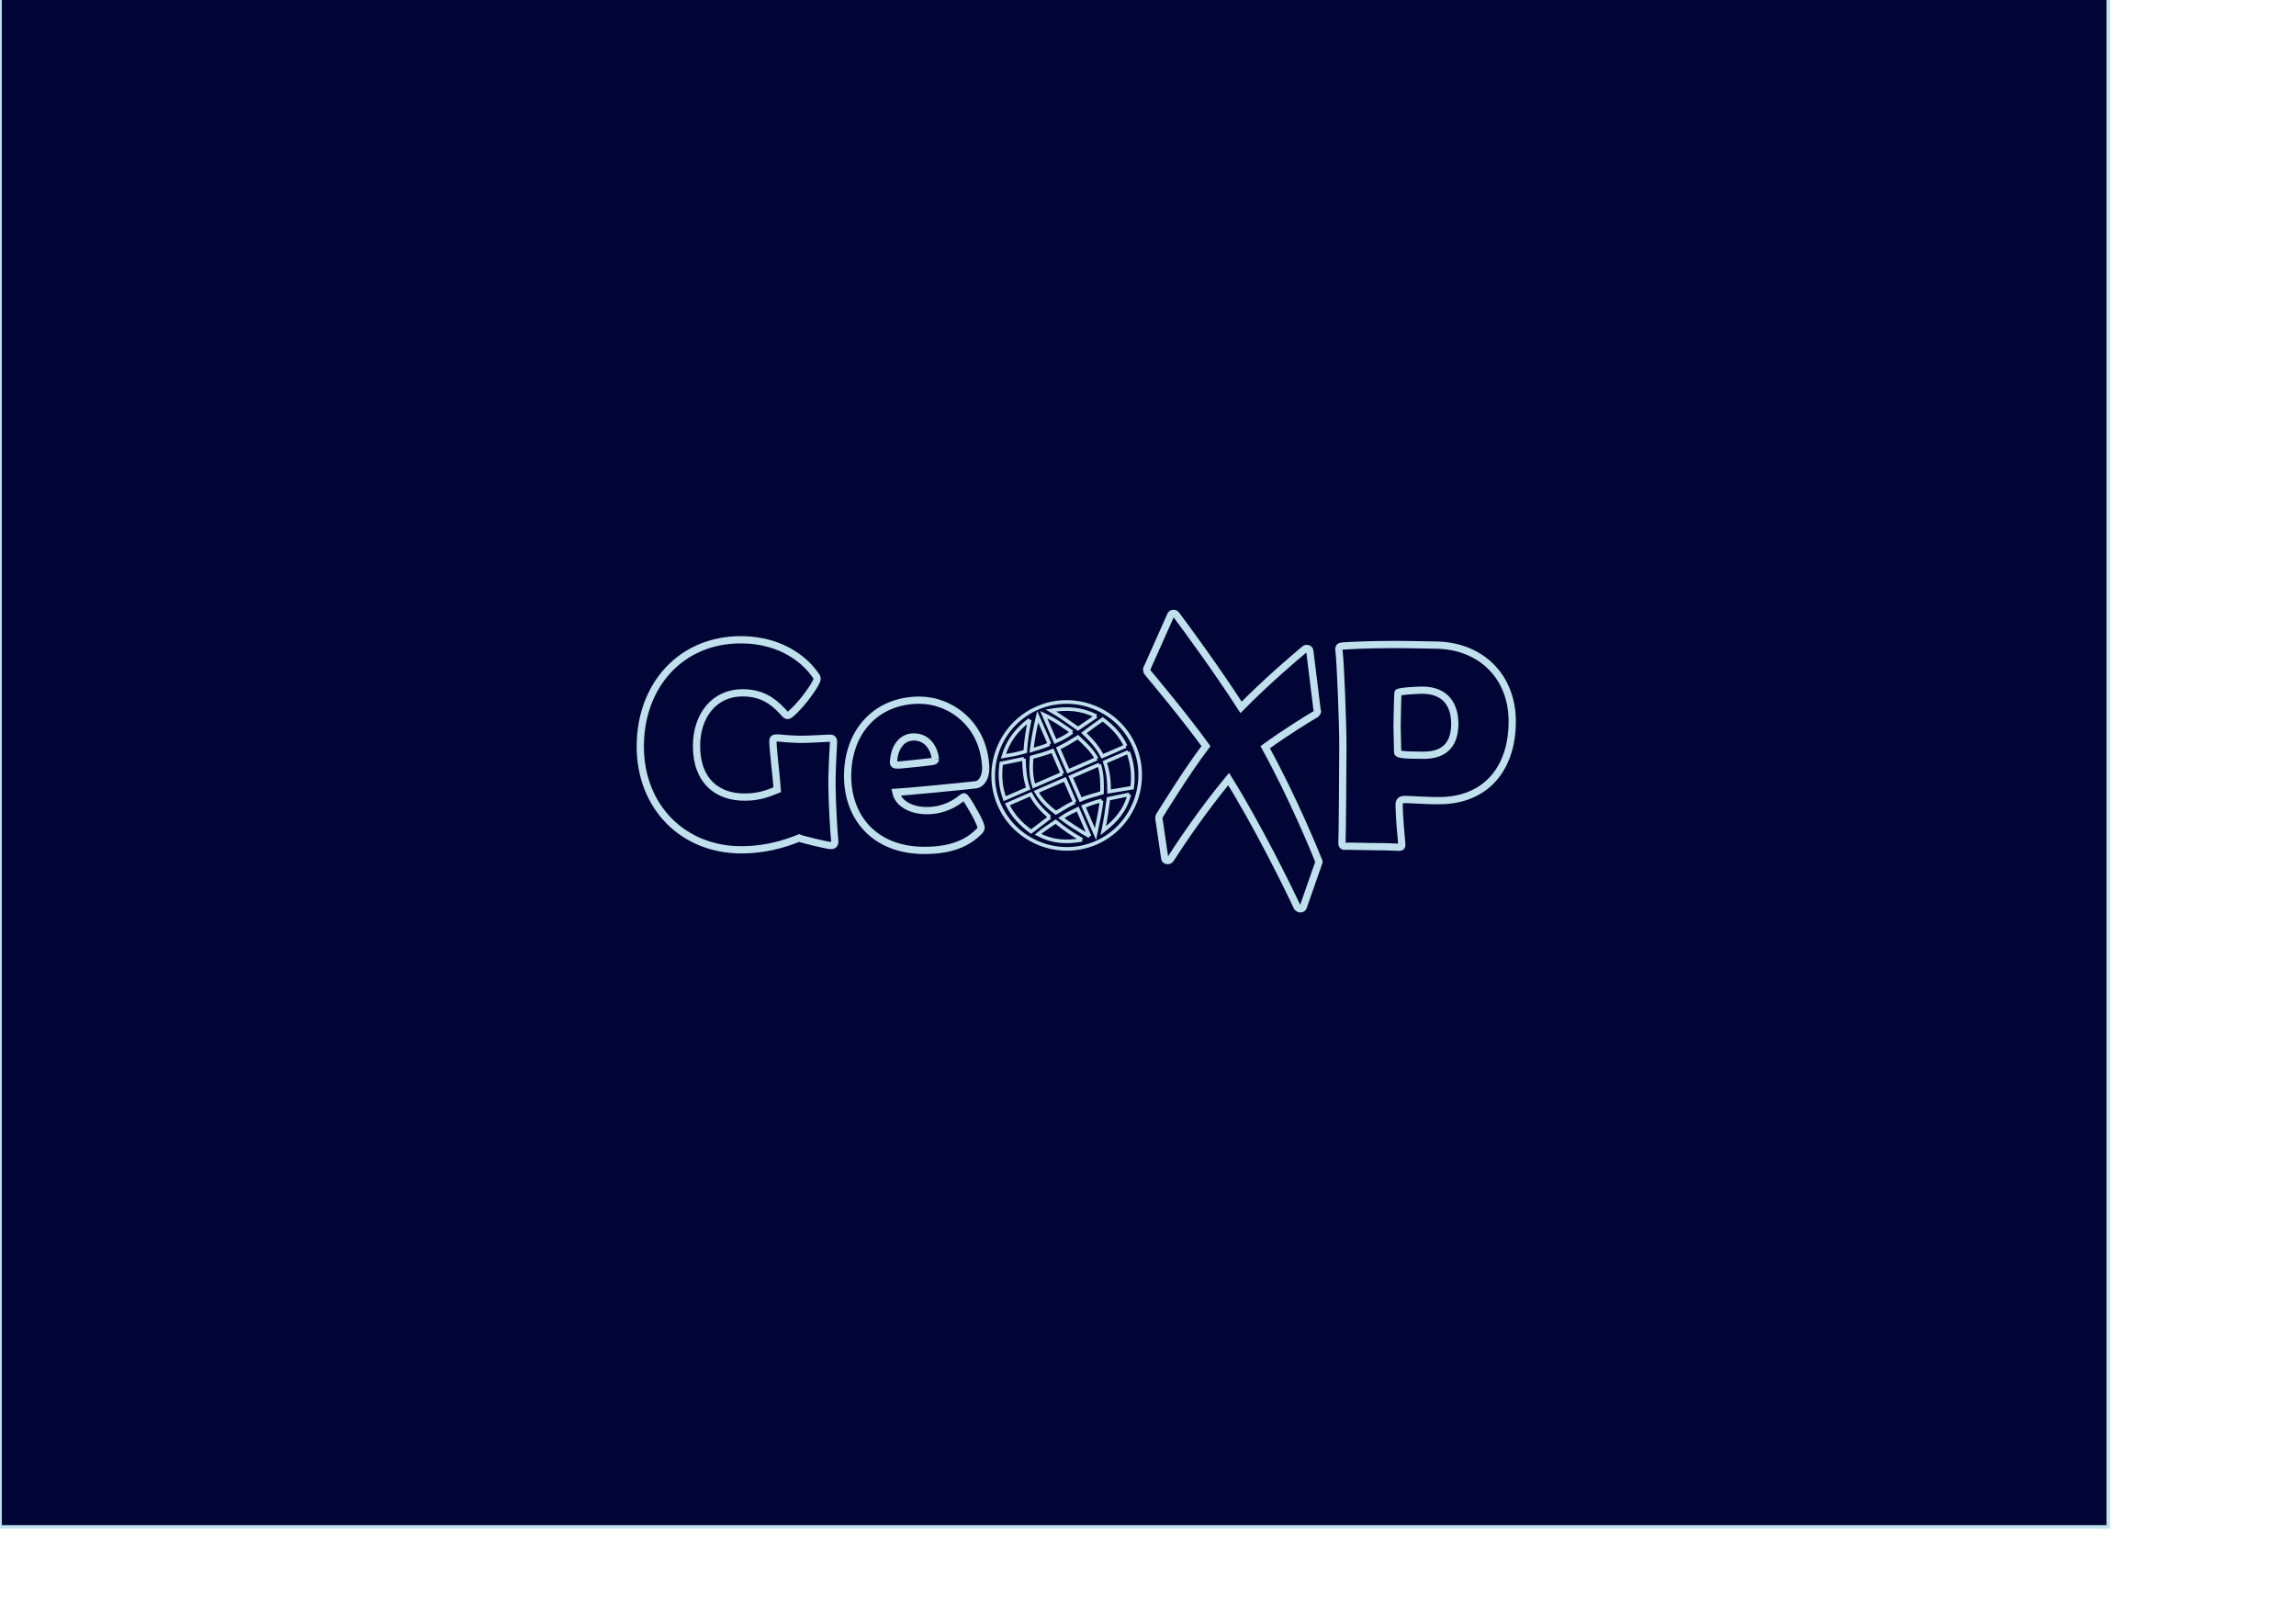<?xml version="1.0" encoding="UTF-8" standalone="no"?>
<!-- Created with Inkscape (http://www.inkscape.org/) -->

<svg
   xmlns:dc="http://purl.org/dc/elements/1.1/"
   xmlns:cc="http://creativecommons.org/ns#"
   xmlns:rdf="http://www.w3.org/1999/02/22-rdf-syntax-ns#"
   xmlns:svg="http://www.w3.org/2000/svg"
   xmlns="http://www.w3.org/2000/svg"
   xmlns:sodipodi="http://sodipodi.sourceforge.net/DTD/sodipodi-0.dtd"
   xmlns:inkscape="http://www.inkscape.org/namespaces/inkscape"
   width="297mm"
   height="210mm"
   id="svg5216"
   version="1.1"
   inkscape:version="0.47 r22583"
   sodipodi:docname="New document 25">
  <defs
     id="defs5218">
    <inkscape:perspective
       sodipodi:type="inkscape:persp3d"
       inkscape:vp_x="0 : 372.04724 : 1"
       inkscape:vp_y="0 : 1000 : 0"
       inkscape:vp_z="1052.3622 : 372.04724 : 1"
       inkscape:persp3d-origin="526.18109 : 248.03149 : 1"
       id="perspective5225" />
    <inkscape:perspective
       id="perspective5235"
       inkscape:persp3d-origin="0.5 : 0.33333333 : 1"
       inkscape:vp_z="1 : 0.5 : 1"
       inkscape:vp_y="0 : 1000 : 0"
       inkscape:vp_x="0 : 0.5 : 1"
       sodipodi:type="inkscape:persp3d" />
  </defs>
  <sodipodi:namedview
     inkscape:document-units="mm"
     pagecolor="#ffffff"
     bordercolor="#666666"
     borderopacity="1.0"
     inkscape:pageopacity="0.0"
     inkscape:pageshadow="2"
     inkscape:zoom="1.2279853"
     inkscape:cx="546.94458"
     inkscape:cy="380"
     inkscape:current-layer="g5181"
     id="namedview5220"
     showgrid="false"
     inkscape:window-width="1349"
     inkscape:window-height="989"
     inkscape:window-x="323"
     inkscape:window-y="124"
     inkscape:window-maximized="0" />
  <g
     inkscape:label="Layer 1"
     inkscape:groupmode="layer"
     id="layer1">
    <g
       transform="translate(-360.733,115.685)"
       id="g5181">
      <rect
         style="fill:#000535;stroke:#bfe0ec;stroke-width:1.772;stroke-miterlimit:4;stroke-opacity:1;stroke-dasharray:none;fill-opacity:1"
         id="rect5791"
         width="1030.73"
         height="747.423"
         x="0"
         y="-1.025"
         transform="translate(360.733,-115.685)" />
      <g
         inkscape:export-ydpi="599.95923"
         inkscape:export-xdpi="599.95923"
         inkscape:export-filename="/tmp/earth.png"
         transform="matrix(0.917,-0.398,0.398,0.917,-31.967,372.998)"
         id="text2939"
         style="font-size:106.497px;font-style:normal;font-variant:normal;font-weight:bold;font-stretch:normal;text-align:start;line-height:100%;writing-mode:lr-tb;text-anchor:start;fill:none;fill-opacity:1;stroke:#bfe0ec;font-family:Berlinsans;-inkscape-font-specification:Berlinsans Medium;stroke-opacity:1;stroke-width:1.772;stroke-miterlimit:4;stroke-dasharray:none">
        <path
           id="path3961"
           style="font-family:FFDingbats SignsOne;-inkscape-font-specification:FFDingbats SignsOne Medium;stroke:#bfe0ec;stroke-opacity:1;fill:none;stroke-width:1.772;stroke-miterlimit:4;stroke-dasharray:none"
           d="m 918.608,263.457 c 0,-19.702 -16.294,-35.889 -35.996,-35.889 -19.808,0 -35.996,16.188 -35.996,35.889 0,19.702 16.188,35.996 35.996,35.996 19.702,0 35.996,-16.294 35.996,-35.996 m -11.182,-20.767 -10.65,2.023 c -2.556,-4.153 -5.005,-8.52 -8.626,-13.419 7.668,1.917 13.951,5.005 19.276,11.395 M 876.861,231.295 c -3.514,5.005 -6.07,9.159 -8.2,13.419 -4.047,-0.426 -7.029,-1.278 -10.756,-2.13 5.325,-6.283 11.289,-9.372 18.956,-11.289 m 4.153,14.803 c -3.088,0 -5.857,-0.32 -9.265,-0.745 2.662,-4.579 5.538,-8.839 9.265,-13.845 l 0,14.59 m 12.46,-0.958 c -3.301,0.745 -6.177,0.958 -9.372,0.958 l 0,-14.377 c 4.153,4.686 6.603,8.946 9.372,13.419 m 21.299,16.72 -12.46,0 c -0.319,-5.325 -1.81,-9.372 -3.727,-14.058 3.834,-0.958 7.029,-1.597 11.076,-2.449 2.982,5.218 4.899,10.224 5.112,16.507 M 866.637,247.696 c -1.917,4.792 -3.408,8.946 -3.834,14.164 l -12.567,0 c 0.426,-6.283 2.236,-11.289 5.325,-16.507 3.834,0.852 7.135,1.491 11.076,2.343 m 32.694,14.164 -15.229,0 0,-12.141 c 4.153,-0.213 7.348,-0.639 10.969,-1.171 1.81,4.153 3.621,8.094 4.26,13.312 m -18.317,0 -15.229,0 c 0.639,-5.431 2.449,-9.159 4.579,-13.312 3.301,0.532 6.496,0.958 10.65,1.171 l 0,12.141 m 18.317,3.088 c -0.639,5.218 -2.449,9.159 -4.26,13.206 -3.514,-0.319 -6.816,-1.065 -10.969,-1.065 l 0,-12.141 15.229,0 m -18.317,12.141 c -4.153,0 -7.242,0.745 -10.543,1.065 -2.236,-4.047 -4.047,-7.987 -4.686,-13.206 l 15.229,0 0,12.141 m 33.759,-12.141 c -0.426,6.39 -2.13,11.608 -5.218,16.826 l -11.076,-2.769 c 2.023,-4.686 3.408,-8.733 3.834,-14.058 l 12.46,0 m -47.817,14.058 -11.289,2.769 c -3.088,-5.325 -5.005,-10.437 -5.325,-16.826 l 12.46,0 c 0.426,5.325 1.917,9.372 4.153,14.058 m 14.058,16.294 c -3.727,-5.005 -6.603,-9.265 -9.159,-13.738 3.195,-0.639 6.177,-0.745 9.159,-0.852 l 0,14.59 m 12.354,-13.738 c -2.662,4.579 -5.644,8.733 -9.265,13.845 l 0,-14.697 c 3.195,0.106 5.964,0.213 9.265,0.852 m 13.632,2.662 c -5.005,6.39 -11.182,9.265 -18.743,11.182 3.408,-4.792 5.964,-9.052 8.52,-13.312 l 10.224,2.13 m -30.032,11.182 c -7.668,-1.81 -13.632,-4.792 -18.743,-11.076 3.514,-1.065 6.709,-1.491 10.437,-2.236 2.13,4.26 4.792,8.626 8.307,13.312" />
      </g>
      <g
         transform="translate(505.485,4.571)"
         id="text2816-8-3"
         style="font-size:40px;font-style:normal;font-variant:normal;font-weight:bold;font-stretch:normal;text-align:start;line-height:100%;writing-mode:lr-tb;text-anchor:start;fill:#000000;fill-opacity:1;stroke:#bfe0ec;font-family:Berlinsans;-inkscape-font-specification:Berlinsans Medium;stroke-opacity:1">
        <path
           id="path3778-7"
           style="font-size:144px;line-height:100%;font-family:Berlinsans Demi;-inkscape-font-specification:Berlinsans Demi Medium;stroke:#bfe0ec;stroke-opacity:1;fill:none;stroke-width:3.543;stroke-miterlimit:4;stroke-dasharray:none"
           d="m 263.318,290.403 c -0.432,-3.456 -1.296,-20.016 -1.296,-25.92 -0.144,-6.768 0.576,-19.296 0.72,-21.6 0.144,-1.872 -0.576,-2.304 -1.728,-2.304 -1.152,0 -10.368,0.576 -13.536,0.576 -3.024,0 -8.352,-0.288 -10.368,-0.576 -1.872,-0.144 -3.456,-0.288 -3.888,0.576 -0.288,0.72 0.144,5.472 0.432,8.208 0.144,2.016 1.152,10.368 1.584,16.416 -4.608,1.872 -8.928,3.6 -15.984,3.6 -12.96,0 -23.472,-7.488 -23.472,-25.056 0,-14.688 8.64,-25.92 22.464,-25.92 9.216,0 14.832,3.888 19.584,9.072 2.016,2.304 2.304,2.448 3.744,1.44 1.584,-1.152 5.328,-5.184 7.2,-7.632 2.736,-3.6 4.608,-6.336 5.472,-8.208 0.72,-1.584 0.72,-2.016 -0.72,-3.888 -3.312,-4.608 -14.256,-16.704 -36.144,-16.704 -29.232,0 -49.104,22.32 -49.104,52.128 0,29.664 21.024,50.544 49.392,50.544 14.688,0 25.632,-4.752 28.224,-5.76 1.584,0.72 13.392,3.456 14.832,3.6 2.16,0.288 2.88,-0.576 2.592,-2.592" />
        <path
           id="path3780-9"
           style="font-size:144px;line-height:100%;font-family:Berlinsans Demi;-inkscape-font-specification:Berlinsans Demi Medium;stroke:#bfe0ec;stroke-opacity:1;fill:none;stroke-width:3.543;stroke-miterlimit:4;stroke-dasharray:none"
           d="m 337.181,255.267 c -0.72,-21.6 -17.28,-33.264 -32.4,-33.264 -21.024,0 -35.136,15.264 -35.136,37.152 0,19.728 12.816,36.288 37.584,36.288 13.824,0 21.456,-4.032 26.64,-9.216 0.864,-0.864 1.152,-1.584 1.008,-2.304 -0.576,-2.304 -3.168,-7.056 -3.6,-7.632 -0.576,-1.008 -2.592,-4.752 -4.032,-6.48 -0.432,-0.576 -0.72,-0.864 -1.584,-0.144 -3.024,2.592 -8.928,6.336 -17.136,6.336 -8.064,0 -14.112,-3.6 -15.264,-8.928 3.312,-0.144 33.552,-3.024 39.312,-3.744 2.16,-0.288 4.608,-3.168 4.608,-8.064 m -24.624,-4.32 c 0,0.432 -0.288,1.008 -2.304,1.152 -5.04,0.576 -12.96,1.44 -15.12,1.584 -2.736,0.144 -3.168,-0.144 -3.024,-1.872 0.288,-5.328 3.024,-11.376 9.216,-11.808 7.2,-0.432 10.8,5.616 11.232,10.944" />
        <path
           id="path3786-2"
           style="font-size:144px;line-height:100%;font-family:Berlinsans Demi;-inkscape-font-specification:Berlinsans Demi Medium;stroke:#bfe0ec;stroke-opacity:1;fill:none;stroke-width:3.543;stroke-miterlimit:4;stroke-dasharray:none"
           d="m 594.579,232.371 c 0,-22.032 -15.408,-37.008 -37.296,-37.296 -3.312,0 -12.24,-0.288 -21.168,-0.288 -11.52,0 -22.176,0.576 -24.192,0.72 -1.872,0.144 -2.304,0.432 -2.016,2.592 0.72,5.76 1.872,35.136 1.872,46.368 0,10.08 -0.288,45.36 -0.432,46.944 -0.144,1.728 0.432,2.16 2.016,2.016 1.296,-0.144 7.344,0.144 11.808,0.144 5.328,0 10.8,0.144 12.816,0.288 2.304,0.144 2.736,0 2.592,-1.584 -0.288,-2.736 -1.296,-14.112 -1.296,-19.152 0,-2.016 1.008,-2.592 3.024,-2.592 4.896,0.144 12.816,0.72 16.992,0.576 21.6,-0.144 35.28,-14.832 35.28,-38.736 m -28.08,1.152 c 0,9.216 -4.176,15.408 -15.264,15.408 -11.088,0 -12.672,-0.576 -12.672,-1.44 0,-2.16 -0.288,-10.368 -0.288,-12.816 0,-1.296 0.288,-15.12 0.432,-16.272 0.144,-0.864 10.368,-1.296 11.808,-1.296 12.096,0 15.984,7.92 15.984,16.416" />
        <g
           style="display:none;stroke:#bfe0ec;stroke-opacity:1"
           inkscape:label="BerlinSans - X"
           id="layer2-3"
           inkscape:groupmode="layer">
          <path
             id="path3784-9"
             style="font-size:144px;font-style:normal;font-variant:normal;font-weight:bold;font-stretch:normal;text-align:start;line-height:100%;writing-mode:lr-tb;text-anchor:start;fill:#000000;fill-opacity:1;stroke:#bfe0ec;font-family:Berlinsans Demi;-inkscape-font-specification:Berlinsans Demi Medium;stroke-opacity:1"
             d="m 499.361,284.067 c 0,-1.152 -0.288,-7.776 -0.288,-8.64 0,-0.72 0,-1.008 -0.72,-2.016 -1.728,-2.304 -14.112,-18.576 -20.736,-27.936 -0.72,-1.008 -0.72,-1.728 -0.144,-2.592 6.48,-8.64 18.864,-24.912 20.592,-27.792 0.72,-1.152 0.72,-1.296 0.72,-2.016 0,-0.72 -0.288,-7.488 -0.288,-8.496 0,-1.152 0.288,-7.776 0.288,-8.64 0,-0.864 -1.44,-1.152 -2.448,-1.152 -0.72,0 -6.912,0.288 -8.352,0.288 -1.584,0 -6.912,-0.288 -8.352,-0.288 -1.44,0 -14.976,20.16 -18.864,26.064 -1.152,1.584 -1.296,1.728 -2.448,0.144 -3.888,-6.048 -17.136,-26.208 -18.576,-26.208 -1.44,0 -6.624,0.288 -8.208,0.288 -1.44,0 -7.488,-0.288 -9.504,-0.432 -0.864,-0.144 -2.448,0.288 -2.448,1.296 0,0.864 0.432,7.776 0.432,8.784 0,1.008 -0.144,7.488 -0.144,8.352 0,0.72 0,1.008 0.72,2.016 1.44,1.728 16.272,20.88 20.592,27.216 0.864,1.152 0.72,2.88 -0.144,4.032 -3.168,4.608 -18.72,25.2 -20.304,27.36 -0.72,1.008 -0.72,1.296 -0.72,2.016 0,0.72 -0.288,7.2 -0.288,8.208 0,1.152 0.288,7.344 0.288,8.208 0,0.864 1.44,1.296 2.16,1.296 0.864,0 7.92,0.288 9.216,0.288 1.296,0 6.912,0.144 8.352,-0.288 1.44,-0.432 14.976,-20.304 18.72,-25.776 1.008,-1.584 1.008,-1.728 2.16,-0.144 3.6,5.616 16.848,25.92 18.432,25.92 1.44,0 7.056,0.288 8.496,0.288 1.296,0 8.064,-0.144 9.216,-0.288 1.44,-0.288 2.304,-0.576 2.448,-1.872 0.144,-0.864 0.144,-6.48 0.144,-7.488" />
        </g>
      </g>
      <g
         id="text3719-8-9"
         style="font-size:178.771px;font-style:normal;font-variant:normal;font-weight:bold;font-stretch:normal;text-align:start;line-height:125%;writing-mode:lr-tb;text-anchor:start;fill:none;fill-opacity:1;stroke:#bfe0ec;font-family:Berlinsans;-inkscape-font-specification:Berlinsans Medium;stroke-opacity:1;stroke-width:3.543;stroke-miterlimit:4;stroke-dasharray:none">
        <path
           id="path3976"
           style="line-height:100%;fill:none;fill-opacity:1;stroke:#bfe0ec;font-family:FFDingbats SignsOne;-inkscape-font-specification:FFDingbats SignsOne Medium;stroke-opacity:1;stroke-width:3.543;stroke-miterlimit:4;stroke-dasharray:none"
           d="m 1005.568,305.703 c 0,-0.179 0,-0.536 -0.179,-0.715 -1.788,-4.469 -12.514,-30.749 -26.101,-55.419 10.547,-7.687 21.81,-14.48 24.849,-16.268 0.358,-0.358 0.715,-0.894 0.715,-1.251 0,-0.179 -0.179,-0.358 -0.179,-0.536 l -3.575,-28.961 c 0,-0.715 -0.536,-1.251 -1.43,-1.251 -0.358,0 -0.715,0 -1.073,0.358 -5.184,4.29 -18.771,15.911 -31.106,28.425 -11.978,-18.592 -26.994,-38.972 -31.821,-45.408 -0.358,-0.358 -0.715,-0.536 -1.251,-0.536 -0.536,0 -1.073,0.358 -1.251,0.715 l -11.799,26.458 c 0,0.179 0,0.358 0,0.536 0,0.536 0.179,0.894 0.358,1.073 3.218,3.933 17.698,21.095 28.603,36.112 -9.475,12.514 -20.559,30.57 -22.704,33.966 -0.179,0.358 -0.358,0.715 -0.358,1.073 l 2.86,19.486 c 0,0.894 0.536,1.43 1.43,1.43 0.536,0 1.073,-0.179 1.43,-0.715 4.469,-6.972 15.553,-23.598 28.425,-39.151 14.123,22.704 28.961,52.737 33.609,62.749 0.358,0.358 0.894,0.715 1.43,0.715 0.715,0 1.251,-0.358 1.43,-0.894 l 7.508,-21.453 c 0.179,-0.179 0.179,-0.358 0.179,-0.536" />
      </g>
    </g>
  </g>
</svg>
